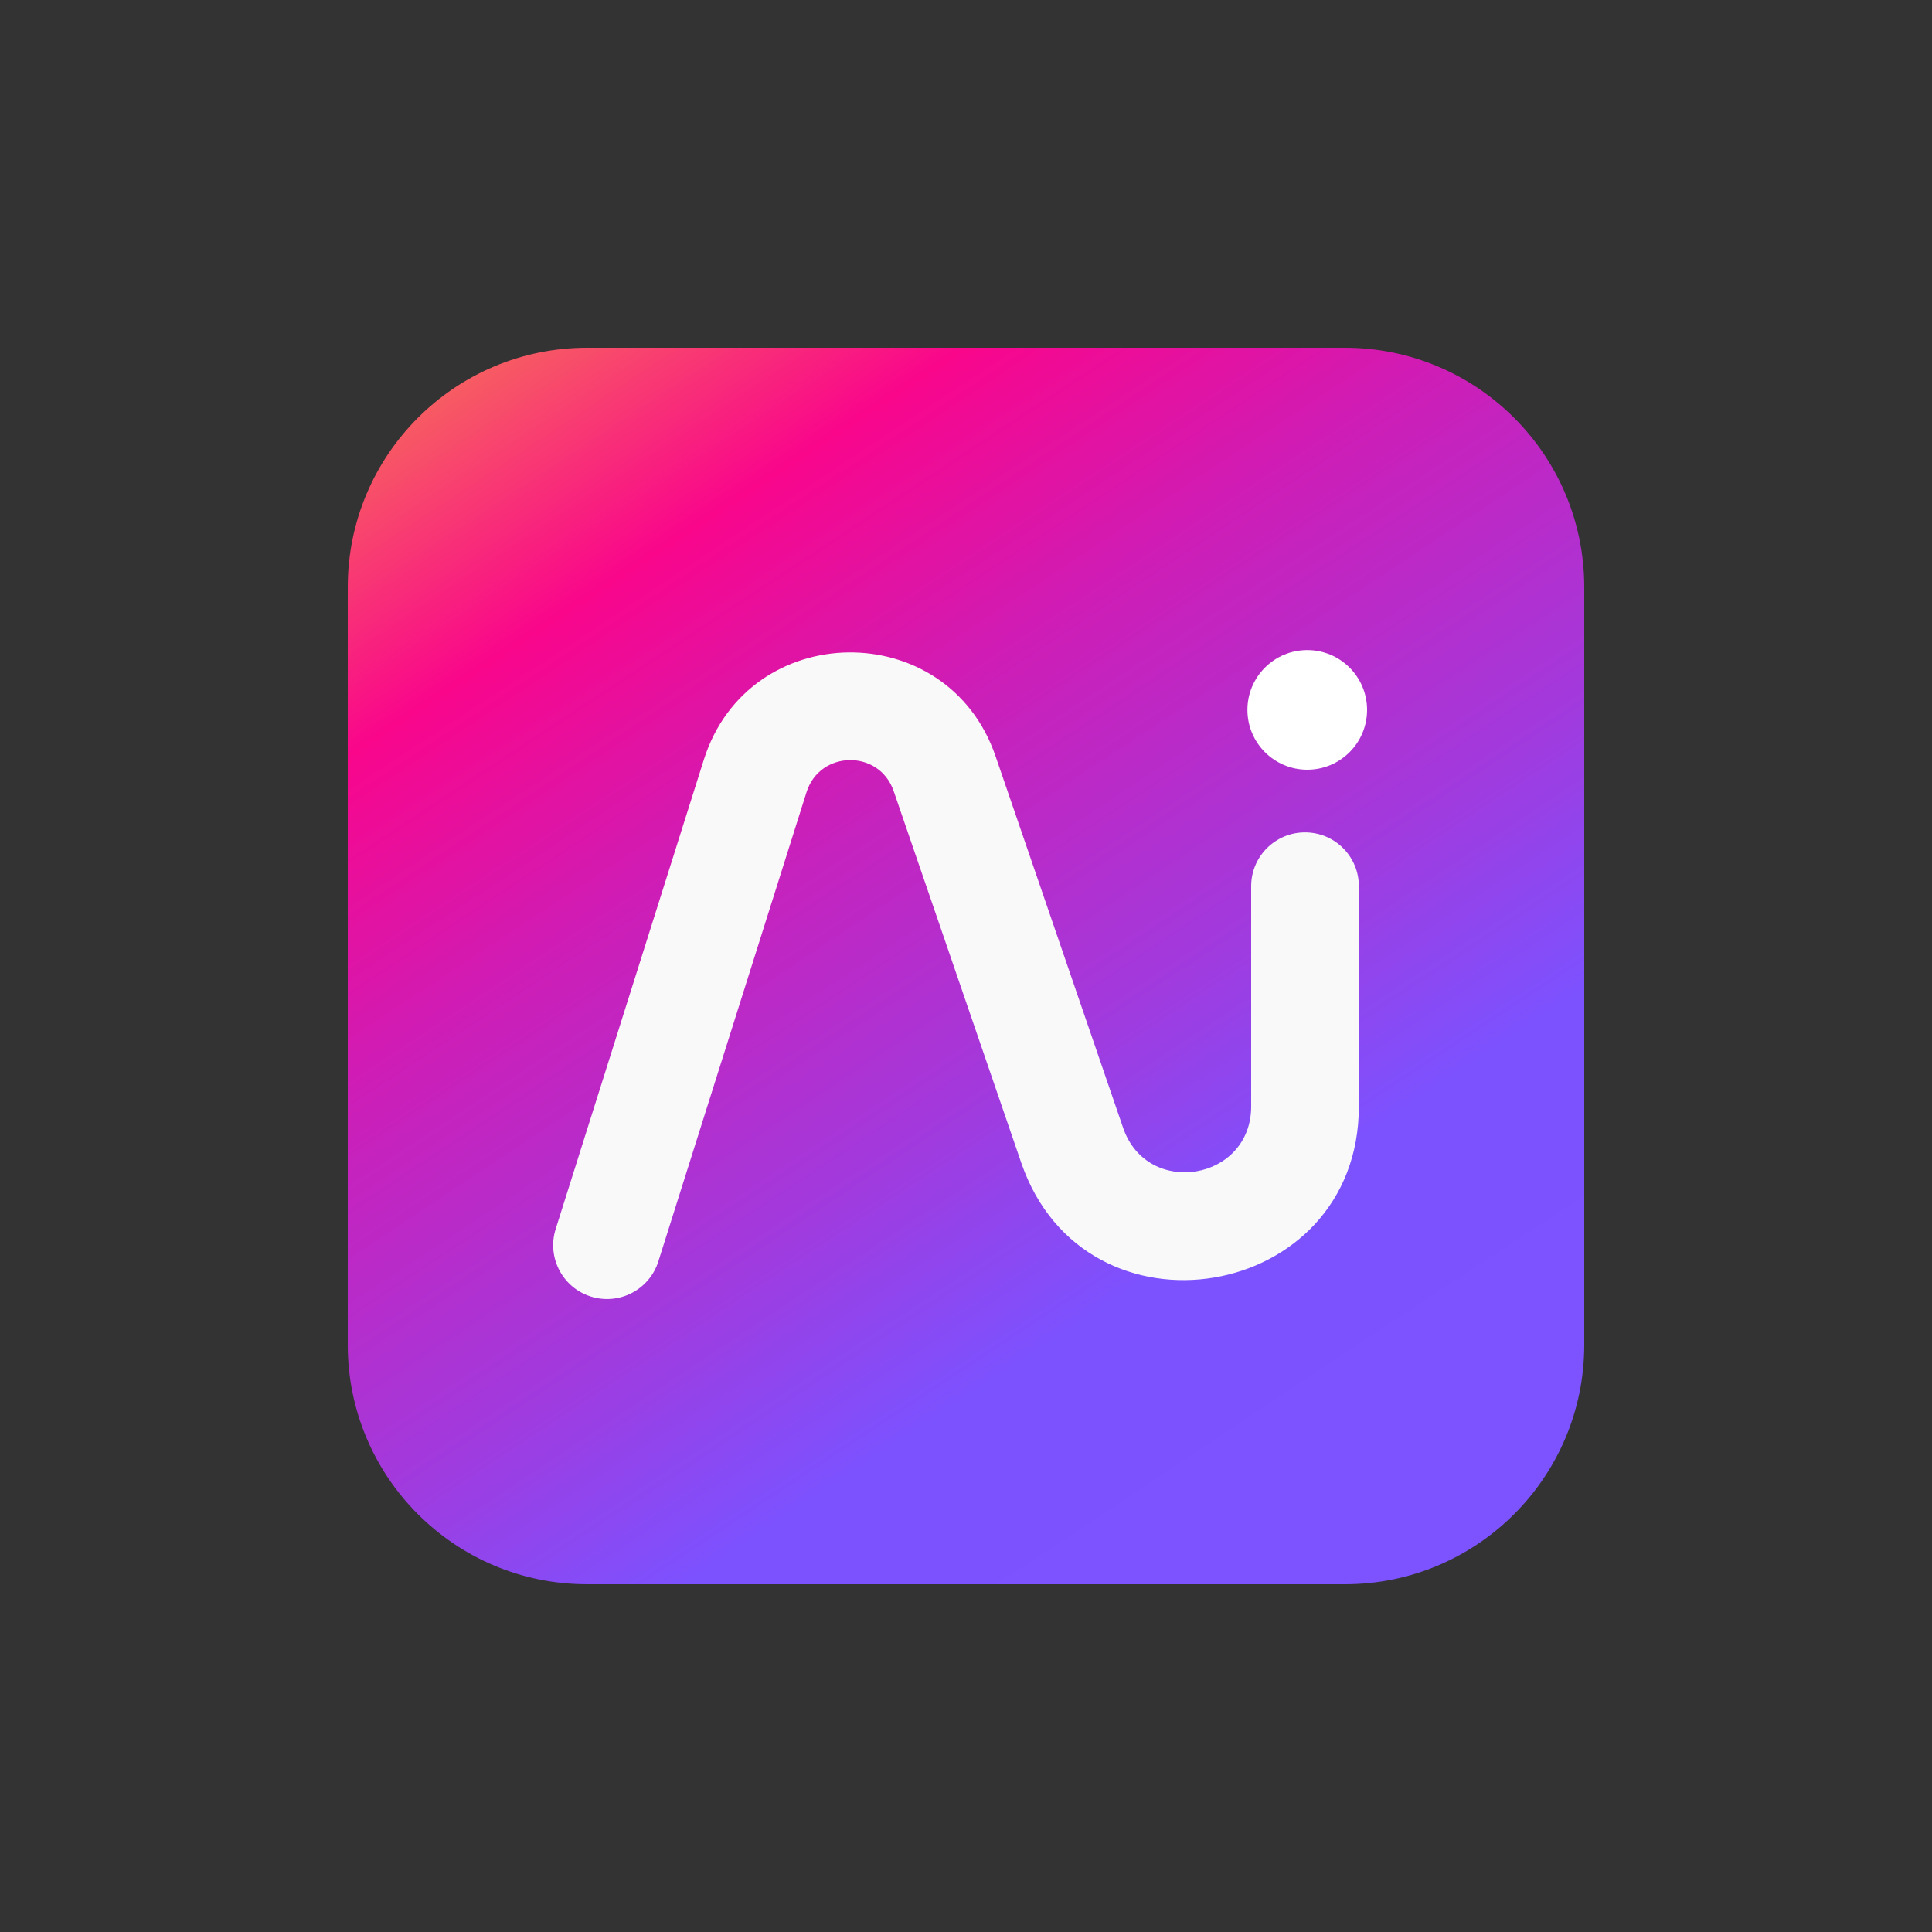 <svg width="50" height="50" viewBox="0 0 50 50" fill="none" xmlns="http://www.w3.org/2000/svg">
<rect x="0" y="0" width="50" height="50" fill="#333333" stroke="none"/>
<path d="M9 15.194C9 11.773 11.773 9 15.194 9H34.806C38.227 9 41 11.773 41 15.194V34.806C41 38.227 38.227 41 34.806 41H15.194C11.773 41 9 38.227 9 34.806V15.194Z" fill="url(#paint0_linear_9176_11855)"/>
<path d="M35.38 18.372C35.38 19.227 34.687 19.92 33.832 19.92C32.977 19.92 32.283 19.227 32.283 18.372C32.283 17.517 32.977 16.824 33.832 16.824C34.687 16.824 35.38 17.517 35.38 18.372Z" fill="white"/>
<path fill-rule="evenodd" clip-rule="evenodd" d="M23.128 20.473C22.756 19.39 21.218 19.41 20.873 20.501L17.038 32.645C16.806 33.379 16.024 33.786 15.29 33.554C14.556 33.323 14.149 32.54 14.381 31.806L18.215 19.662C19.37 16.007 24.52 15.943 25.764 19.568L29.066 29.188C29.691 31.007 32.38 30.558 32.38 28.635V22.935C32.38 22.166 33.004 21.542 33.774 21.542C34.544 21.542 35.167 22.166 35.167 22.935V28.635C35.167 33.705 28.077 34.889 26.43 30.093L23.128 20.473Z" fill="#F9F9F9"/>
<defs>
<linearGradient id="paint0_linear_9176_11855" x1="12.613" y1="9" x2="33.774" y2="41" gradientUnits="userSpaceOnUse">
<stop stop-color="#F76160"/>
<stop offset="0.177" stop-color="#F9068B"/>
<stop offset="0.366" stop-color="#CE1DB6"/>
<stop offset="0.598" stop-color="#A339DC"/>
<stop offset="0.77" stop-color="#7C52FF"/>
<stop offset="1" stop-color="#7D53FF"/>
</linearGradient>
</defs>
</svg>
